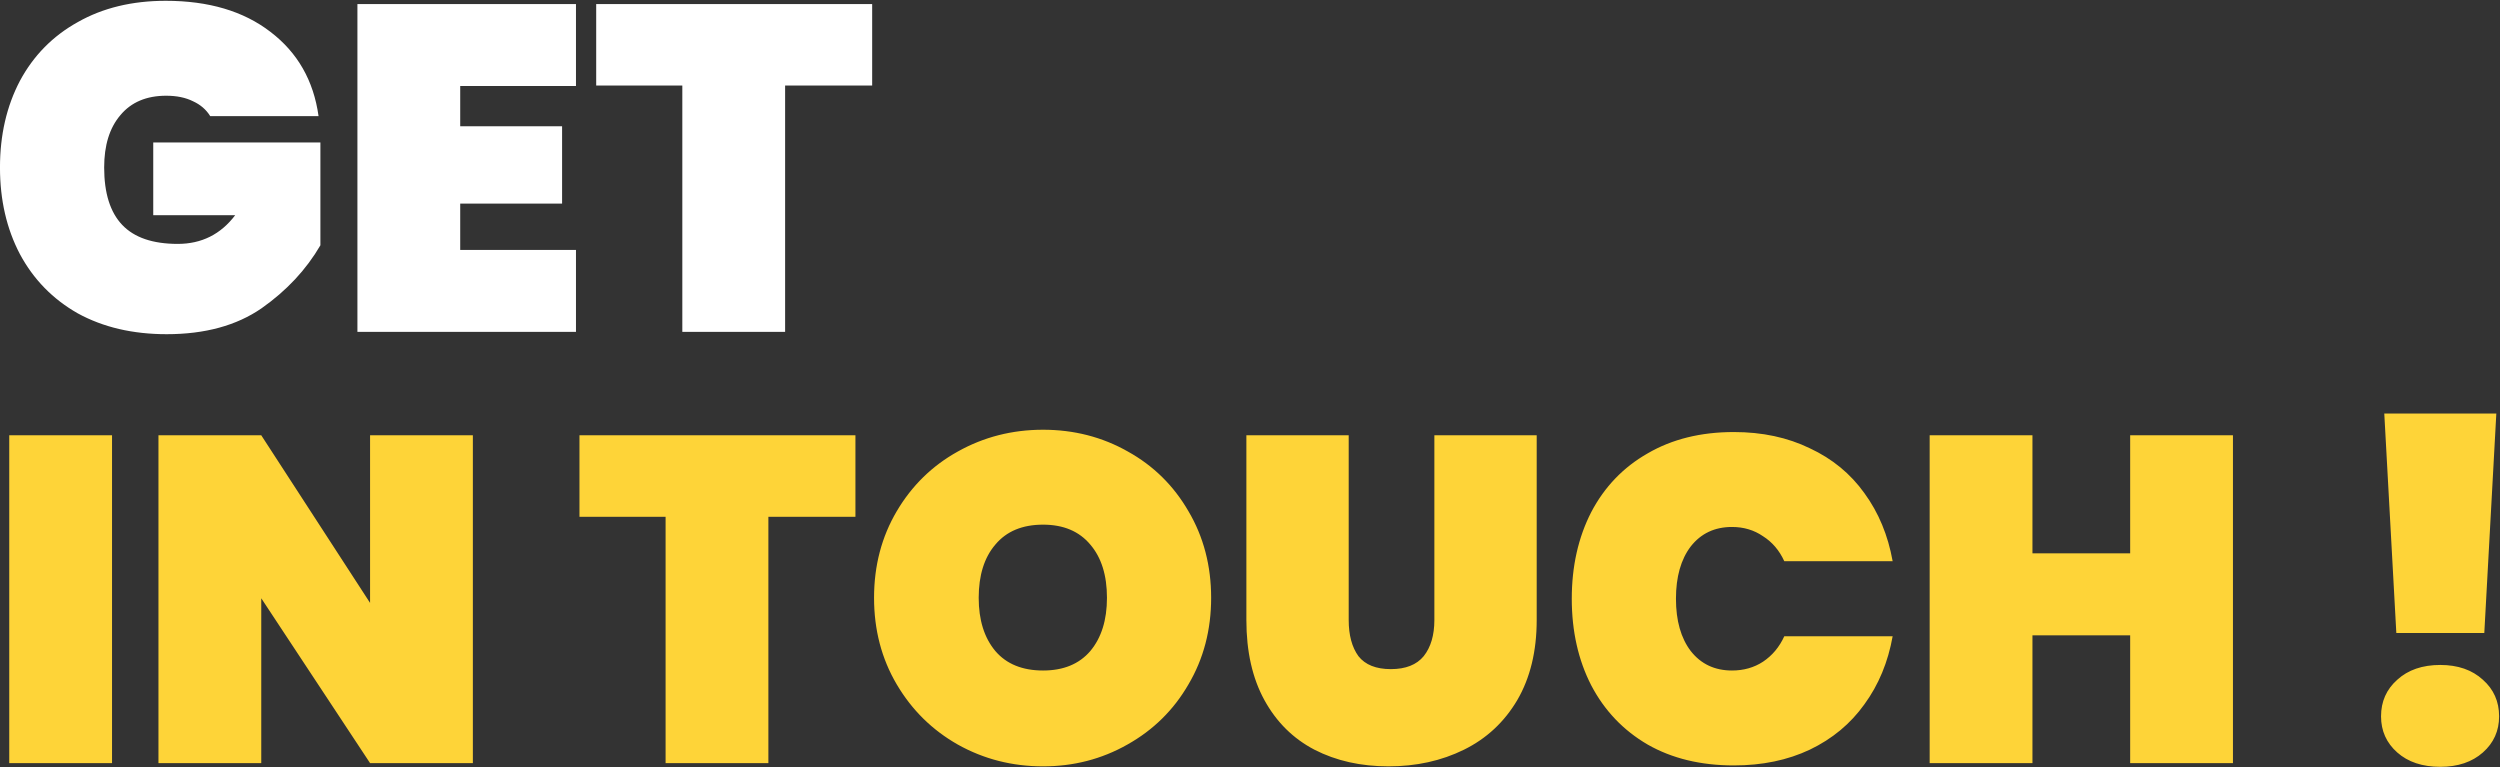 <svg width="1258" height="386" viewBox="0 0 1258 386" fill="none" xmlns="http://www.w3.org/2000/svg">
<rect x="0" y="0" width="1258" height="386" fill="#333333" stroke="none"/>
<path d="M105.772 58.422C103.753 55.16 100.879 52.675 97.151 50.966C93.423 49.102 88.918 48.17 83.637 48.17C73.696 48.17 66.007 51.432 60.57 57.956C55.133 64.325 52.415 73.101 52.415 84.285C52.415 97.178 55.444 106.808 61.502 113.177C67.56 119.546 76.88 122.73 89.462 122.73C101.423 122.73 111.053 117.915 118.354 108.284H77.113V71.703H161.226V123.429C154.081 135.7 144.217 146.263 131.635 155.117C119.053 163.816 103.131 168.165 83.87 168.165C66.783 168.165 51.871 164.67 39.134 157.68C26.552 150.535 16.844 140.593 10.009 127.856C3.33 115.119 -0.01 100.595 -0.01 84.285C-0.01 67.975 3.33 53.451 10.009 40.714C16.844 27.977 26.552 18.113 39.134 11.123C51.716 3.978 66.473 0.405 83.404 0.405C104.995 0.405 122.548 5.609 136.062 16.016C149.731 26.423 157.809 40.559 160.294 58.422H105.772ZM231.581 43.277V63.548H282.841V102.459H231.581V125.759H289.831V167H179.855V2.036H289.831V43.277H231.581ZM438.873 2.036V43.044H395.069V167H343.343V43.044H300.005V2.036H438.873Z" fill="white"/>
<path d="M56.376 219.036V384H4.65V219.036H56.376ZM237.945 384H186.219L131.464 301.052V384H79.738V219.036H131.464L186.219 303.382V219.036H237.945V384ZM430.454 219.036V260.044H386.65V384H334.924V260.044H291.586V219.036H430.454ZM524.868 385.631C509.335 385.631 495.044 381.981 481.996 374.68C469.103 367.379 458.851 357.283 451.24 344.39C443.629 331.497 439.823 316.974 439.823 300.819C439.823 284.664 443.629 270.141 451.24 257.248C458.851 244.355 469.103 234.336 481.996 227.191C495.044 219.89 509.335 216.24 524.868 216.24C540.401 216.24 554.614 219.89 567.507 227.191C580.4 234.336 590.574 244.355 598.03 257.248C605.641 270.141 609.447 284.664 609.447 300.819C609.447 316.974 605.641 331.497 598.03 344.39C590.574 357.283 580.322 367.379 567.274 374.68C554.381 381.981 540.246 385.631 524.868 385.631ZM524.868 337.4C535.12 337.4 543.042 334.138 548.634 327.614C554.226 320.935 557.022 312.003 557.022 300.819C557.022 289.48 554.226 280.548 548.634 274.024C543.042 267.345 535.12 264.005 524.868 264.005C514.461 264.005 506.461 267.345 500.869 274.024C495.277 280.548 492.481 289.48 492.481 300.819C492.481 312.003 495.277 320.935 500.869 327.614C506.461 334.138 514.461 337.4 524.868 337.4ZM678.668 219.036V312.003C678.668 319.614 680.299 325.672 683.561 330.177C686.978 334.526 692.415 336.701 699.871 336.701C707.327 336.701 712.841 334.526 716.414 330.177C719.987 325.672 721.773 319.614 721.773 312.003V219.036H773.266V312.003C773.266 327.692 770.004 341.128 763.48 352.312C756.956 363.341 748.024 371.651 736.685 377.243C725.346 382.835 712.686 385.631 698.706 385.631C684.726 385.631 672.299 382.835 661.426 377.243C650.708 371.651 642.32 363.341 636.262 352.312C630.204 341.283 627.175 327.847 627.175 312.003V219.036H678.668ZM790.916 301.285C790.916 284.975 794.178 270.451 800.702 257.714C807.381 244.977 816.856 235.113 829.128 228.123C841.399 220.978 855.845 217.405 872.466 217.405C886.756 217.405 899.494 220.123 910.678 225.56C922.017 230.841 931.182 238.375 938.172 248.161C945.317 257.947 950.055 269.364 952.385 282.412H897.863C895.377 276.975 891.805 272.781 887.145 269.83C882.64 266.723 877.436 265.17 871.534 265.17C862.835 265.17 855.923 268.432 850.797 274.956C845.826 281.48 843.341 290.256 843.341 301.285C843.341 312.314 845.826 321.09 850.797 327.614C855.923 334.138 862.835 337.4 871.534 337.4C877.436 337.4 882.64 335.924 887.145 332.973C891.805 329.866 895.377 325.595 897.863 320.158H952.385C950.055 333.206 945.317 344.623 938.172 354.409C931.182 364.195 922.017 371.806 910.678 377.243C899.494 382.524 886.756 385.165 872.466 385.165C855.845 385.165 841.399 381.67 829.128 374.68C816.856 367.535 807.381 357.593 800.702 344.856C794.178 332.119 790.916 317.595 790.916 301.285ZM1123.62 219.036V384H1071.9V319.692H1022.73V384H971.008V219.036H1022.73V278.451H1071.9V219.036H1123.62ZM1256.15 208.085L1250.1 318.527H1205.83L1199.77 208.085H1256.15ZM1227.96 385.864C1218.95 385.864 1211.73 383.456 1206.29 378.641C1200.86 373.826 1198.14 367.768 1198.14 360.467C1198.14 353.011 1200.86 346.875 1206.29 342.06C1211.73 337.089 1218.95 334.604 1227.96 334.604C1236.82 334.604 1243.96 337.089 1249.4 342.06C1254.83 346.875 1257.55 353.011 1257.55 360.467C1257.55 367.768 1254.83 373.826 1249.4 378.641C1243.96 383.456 1236.82 385.864 1227.96 385.864Z" fill="#FED438"/>
</svg>
